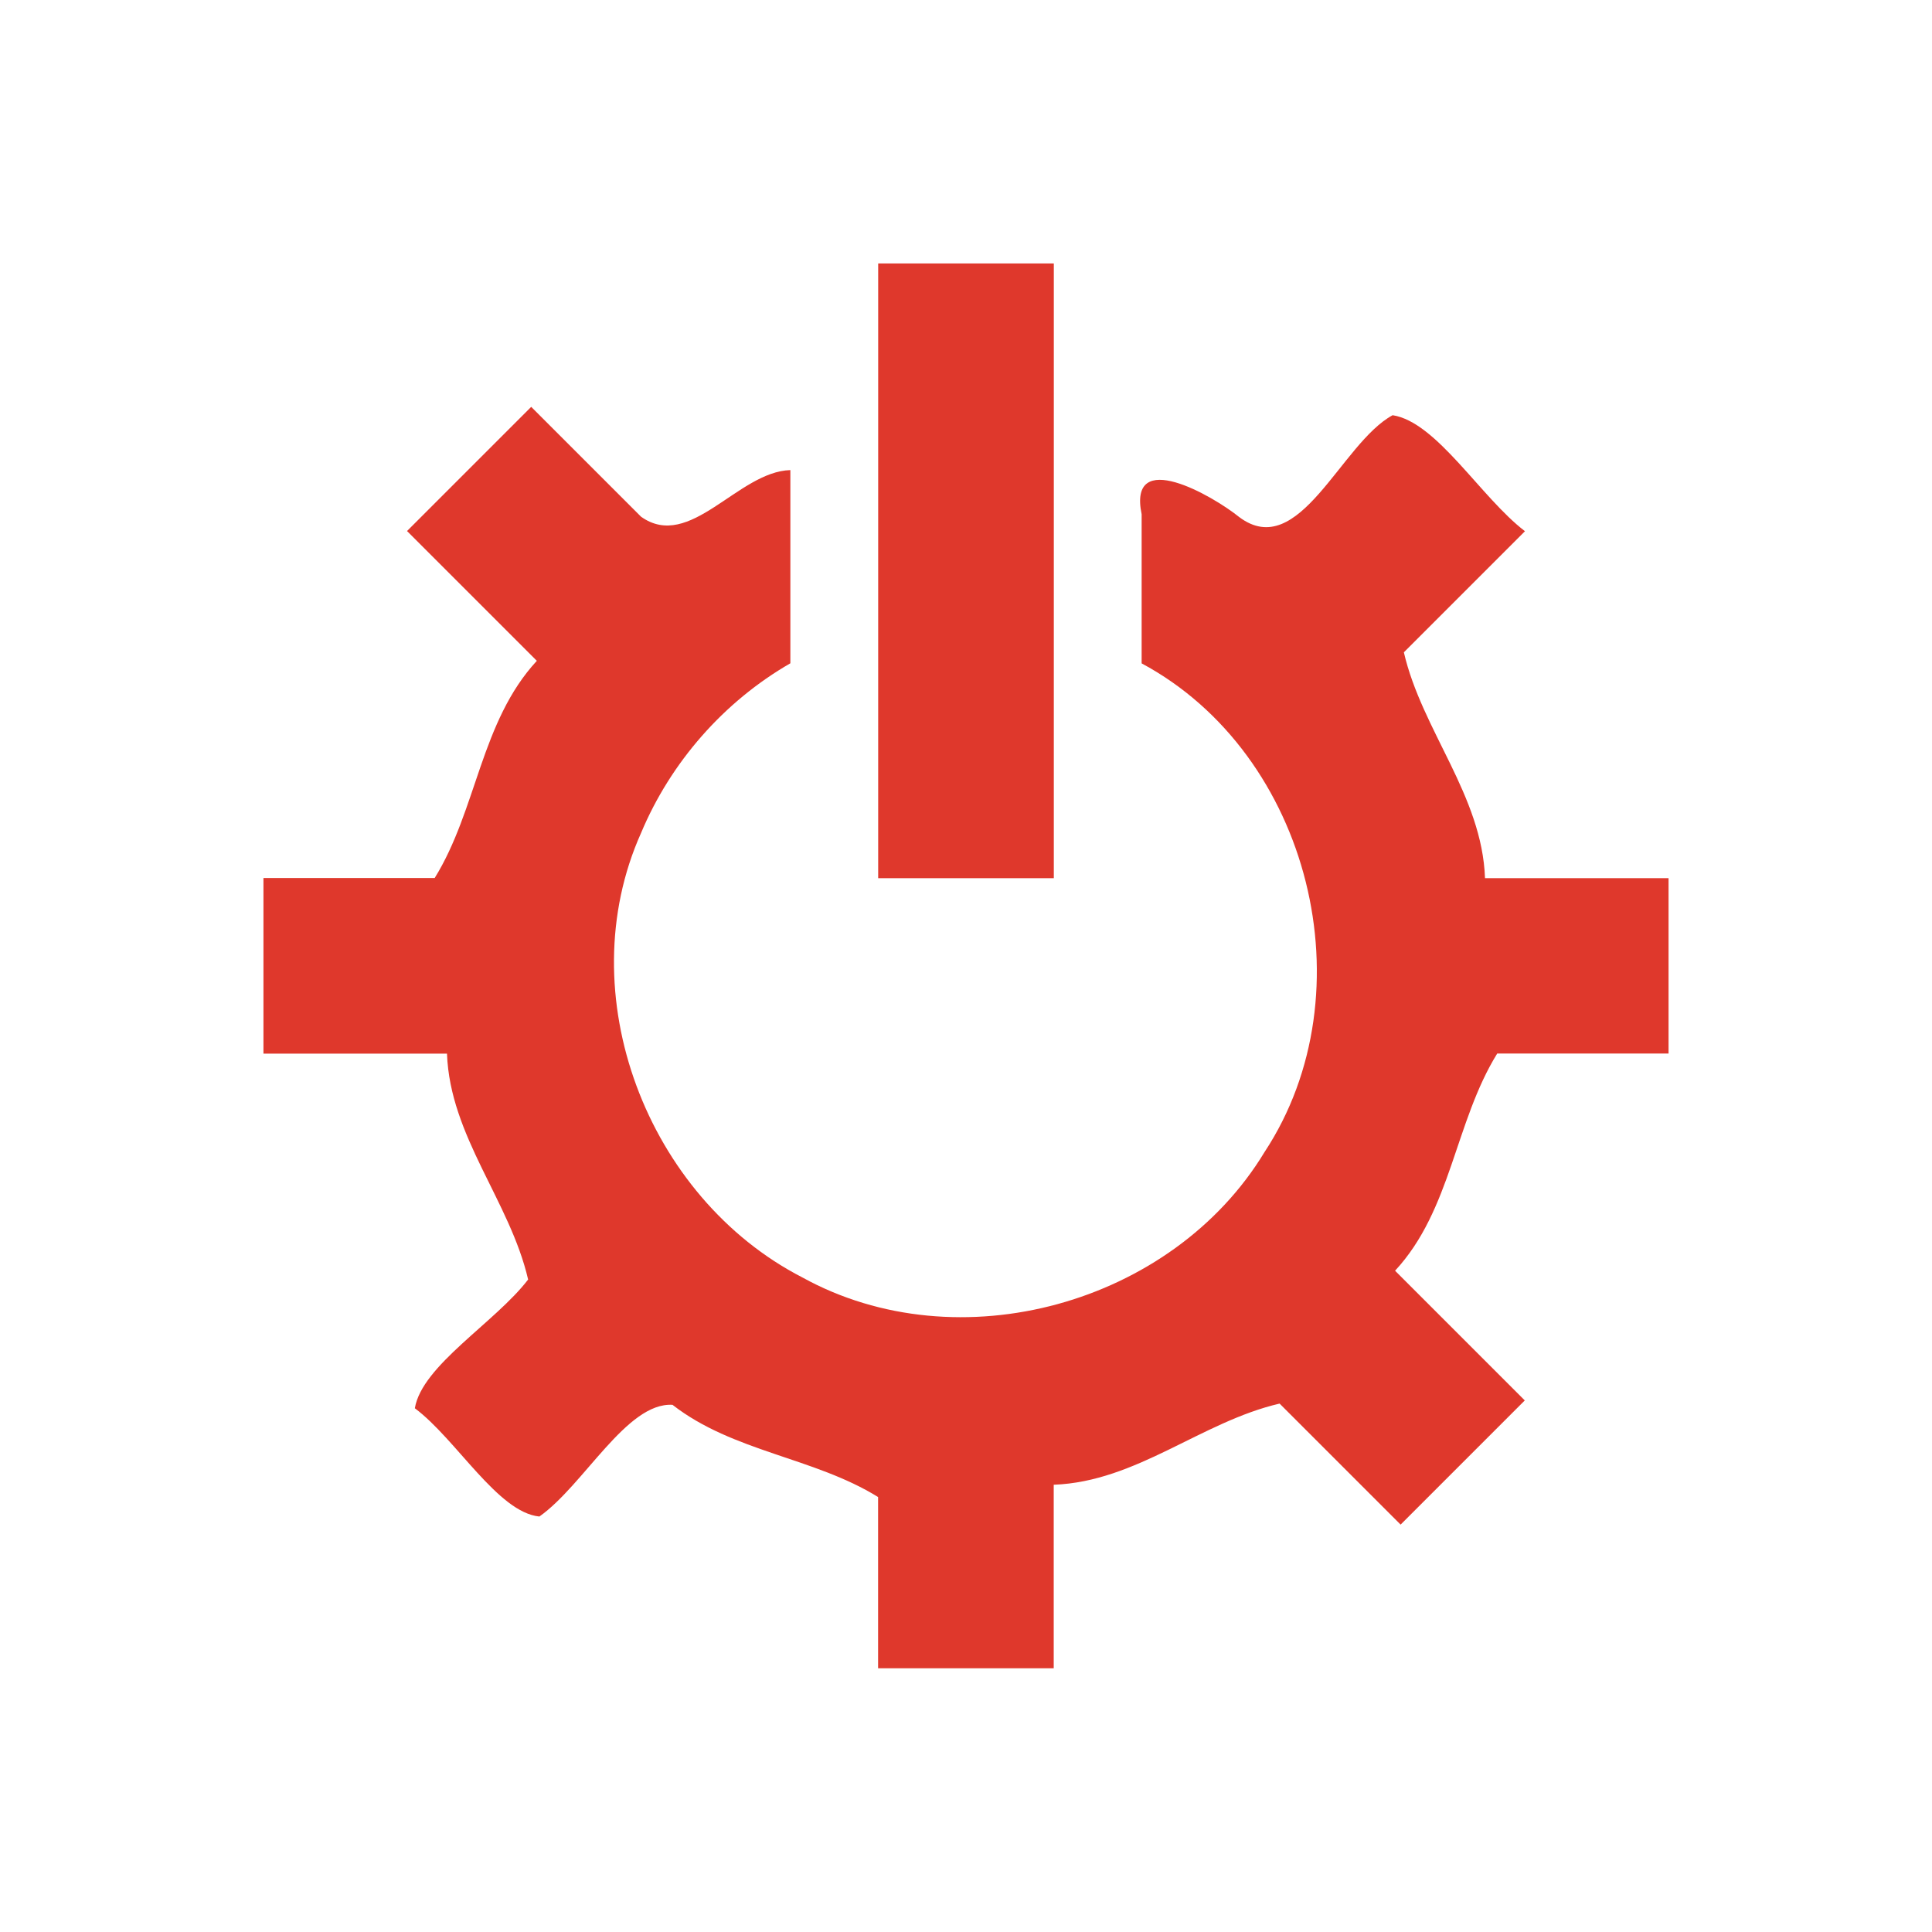 <?xml version="1.0" encoding="UTF-8" standalone="no"?><!DOCTYPE svg PUBLIC "-//W3C//DTD SVG 1.1//EN" "http://www.w3.org/Graphics/SVG/1.1/DTD/svg11.dtd"><svg enable-background="new 0 0 22 22" height="64" version="1.1" viewBox="0 0 22 22" width="64" xmlns="http://www.w3.org/2000/svg"><path d="m10 3h2v7h-2v-7z" fill="#df382c"/><path d="m19 12v-2h-2.09c-0.033-0.942-0.717-1.68-0.924-2.572 0.46-0.46 0.919-0.919 1.379-1.379-0.502-0.383-1.005-1.244-1.507-1.321-0.589 0.319-1.063 1.675-1.748 1.159-0.298-0.241-1.269-0.801-1.11-0.031v1.698c1.921 1.03 2.595 3.748 1.4 5.564-1.049 1.734-3.486 2.41-5.264 1.428-1.767-0.909-2.658-3.226-1.836-5.061 0.337-0.805 0.943-1.496 1.7-1.932v-2.2c-0.598 0.017-1.143 0.928-1.7 0.531l-1.251-1.251-1.414 1.414 1.478 1.478c-0.64 0.692-0.681 1.695-1.163 2.473h-1.95v2h2.09c0.034 0.942 0.717 1.68 0.924 2.572-0.374 0.489-1.209 0.978-1.29 1.466 0.473 0.354 0.945 1.186 1.418 1.233 0.508-0.358 0.994-1.303 1.516-1.272 0.69 0.537 1.609 0.597 2.341 1.05v1.95h2v-2.09c0.942-0.034 1.68-0.717 2.572-0.924l1.378 1.378 1.414-1.414-1.477-1.477c0.641-0.691 0.681-1.695 1.163-2.473h1.95z" fill="#df382c"/></svg>